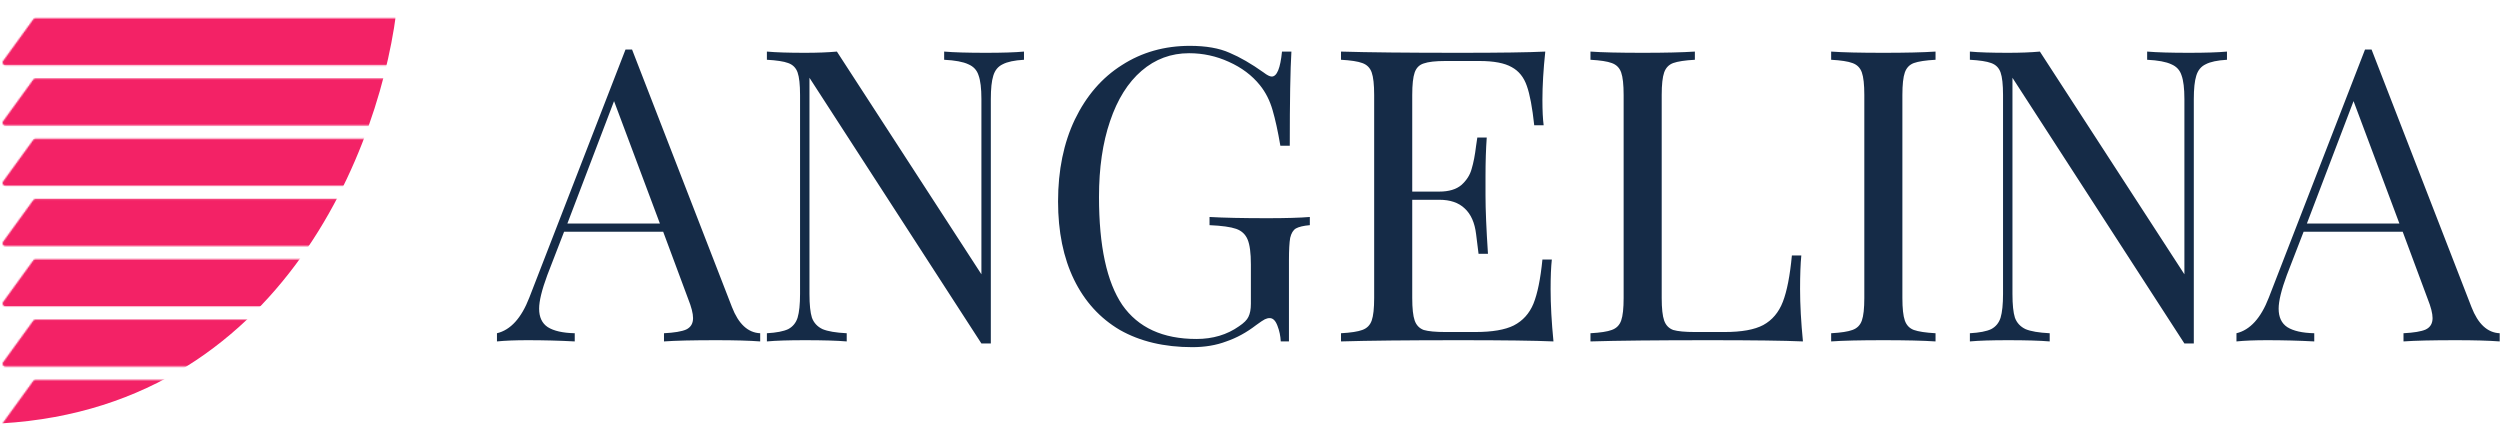 <svg width="1886" height="322" viewBox="0 0 1886 322" fill="none" xmlns="http://www.w3.org/2000/svg">
<path d="M552.182 231.63C557.124 244.396 564.227 250.984 573.492 251.396V257.573C565.256 256.955 554.241 256.647 540.446 256.647C522.739 256.647 509.561 256.955 500.914 257.573V251.396C508.738 250.984 514.297 250.058 517.591 248.617C521.092 246.969 522.842 244.087 522.842 239.969C522.842 236.469 521.606 231.63 519.136 225.453L500.296 174.803H425.556L412.893 207.54C408.775 218.659 406.716 227.1 406.716 232.866C406.716 239.248 408.878 243.881 413.202 246.764C417.731 249.646 424.526 251.19 433.586 251.396V257.573C421.849 256.955 410.01 256.647 398.068 256.647C388.803 256.647 381.082 256.955 374.905 257.573V251.396C385.2 248.925 393.333 239.969 399.304 224.527L471.882 37.367H476.824L552.182 231.63ZM497.825 168.626L463.235 76.281L428.026 168.626H497.825ZM772.497 45.088C765.291 45.5 759.937 46.632 756.437 48.485C752.937 50.132 750.569 53.015 749.334 57.133C748.098 61.045 747.481 66.913 747.481 74.737V259.117H740.377L610.662 58.677V221.747C610.662 229.777 611.28 235.748 612.515 239.66C613.957 243.572 616.633 246.455 620.545 248.308C624.457 249.955 630.531 250.984 638.767 251.396V257.573C631.355 256.955 620.854 256.647 607.265 256.647C594.911 256.647 585.337 256.955 578.542 257.573V251.396C585.749 250.984 591.102 249.955 594.602 248.308C598.103 246.455 600.47 243.572 601.706 239.66C602.941 235.542 603.559 229.571 603.559 221.747V71.648C603.559 63.824 602.941 58.162 601.706 54.662C600.47 51.162 598.103 48.794 594.602 47.559C591.308 46.323 585.955 45.5 578.542 45.088V38.911C585.337 39.529 594.911 39.837 607.265 39.837C616.53 39.837 624.56 39.529 631.355 38.911L740.377 206.923V74.737C740.377 66.707 739.657 60.736 738.215 56.824C736.98 52.912 734.406 50.132 730.494 48.485C726.582 46.632 720.508 45.5 712.272 45.088V38.911C719.685 39.529 730.185 39.837 743.774 39.837C756.128 39.837 765.702 39.529 772.497 38.911V45.088ZM897.647 34.587C909.795 34.587 919.781 36.337 927.605 39.837C935.429 43.132 943.974 48.073 953.239 54.662C955.916 56.721 957.975 57.75 959.416 57.75C963.328 57.75 965.902 51.471 967.137 38.911H974.24C973.417 52.294 973.005 75.972 973.005 109.945H965.902C964.048 99.033 962.092 90.076 960.034 83.076C957.975 75.869 954.783 69.59 950.459 64.236C944.488 56.824 936.664 50.956 926.987 46.632C917.516 42.308 907.53 40.146 897.029 40.146C883.44 40.146 871.498 44.573 861.203 53.427C850.908 62.28 842.981 74.943 837.422 91.415C831.863 107.68 829.083 126.726 829.083 148.551C829.083 185.612 834.951 212.791 846.687 230.086C858.629 247.175 877.263 255.72 902.588 255.72C914.942 255.72 925.649 252.529 934.708 246.146C938.414 243.675 940.782 241.307 941.812 239.042C943.047 236.572 943.665 233.277 943.665 229.159V199.51C943.665 190.863 942.841 184.583 941.194 180.671C939.547 176.759 936.664 174.082 932.546 172.641C928.428 171.199 921.737 170.273 912.471 169.861V163.684C923.178 164.302 937.694 164.611 956.019 164.611C970.02 164.611 980.726 164.302 988.138 163.684V169.861C983.403 170.273 979.903 171.097 977.638 172.332C975.579 173.567 974.137 175.935 973.314 179.435C972.696 182.936 972.387 188.598 972.387 196.422V257.573H966.21C966.005 253.455 965.181 249.543 963.74 245.837C962.298 241.925 960.342 239.969 957.872 239.969C956.636 239.969 955.401 240.278 954.165 240.895C952.93 241.513 950.768 242.954 947.68 245.219C940.473 250.779 932.958 254.896 925.134 257.573C917.516 260.456 908.971 261.897 899.5 261.897C878.293 261.897 860.071 257.573 844.834 248.925C829.804 240.072 818.274 227.409 810.244 210.938C802.214 194.466 798.199 174.803 798.199 151.948C798.199 128.476 802.42 107.886 810.861 90.179C819.509 72.266 831.348 58.574 846.379 49.103C861.409 39.426 878.498 34.587 897.647 34.587ZM1169.78 218.041C1169.78 229.777 1170.5 242.954 1171.94 257.573C1157.94 256.955 1134.36 256.647 1101.21 256.647C1061.68 256.647 1031.83 256.955 1011.65 257.573V251.396C1019.06 250.984 1024.41 250.161 1027.71 248.925C1031.21 247.69 1033.58 245.322 1034.81 241.822C1036.05 238.322 1036.67 232.66 1036.67 224.836V71.648C1036.67 63.824 1036.05 58.162 1034.81 54.662C1033.58 51.162 1031.21 48.794 1027.71 47.559C1024.41 46.323 1019.06 45.5 1011.65 45.088V38.911C1031.83 39.529 1061.68 39.837 1101.21 39.837C1131.48 39.837 1153 39.529 1165.76 38.911C1164.32 52.5 1163.6 64.648 1163.6 75.355C1163.6 83.385 1163.91 89.767 1164.53 94.503H1157.42C1155.98 81.12 1154.13 71.237 1151.86 64.854C1149.6 58.265 1145.79 53.529 1140.44 50.647C1135.08 47.559 1126.95 46.014 1116.04 46.014H1090.4C1082.99 46.014 1077.54 46.632 1074.04 47.867C1070.74 48.897 1068.48 51.162 1067.24 54.662C1066.01 58.162 1065.39 63.824 1065.39 71.648V144.536H1085.77C1092.98 144.536 1098.54 142.889 1102.45 139.594C1106.36 136.094 1108.94 132.079 1110.17 127.549C1111.61 122.814 1112.74 116.946 1113.57 109.945L1114.49 103.768H1121.6C1120.98 112.416 1120.67 122.093 1120.67 132.8V147.624C1120.67 158.125 1121.29 172.744 1122.52 191.48H1115.42C1115.22 190.039 1114.6 185.097 1113.57 176.656C1112.54 168.008 1109.66 161.522 1104.92 157.198C1100.39 152.875 1094.01 150.713 1085.77 150.713H1065.39V224.836C1065.39 232.66 1066.01 238.322 1067.24 241.822C1068.48 245.322 1070.74 247.69 1074.04 248.925C1077.54 249.955 1082.99 250.47 1090.4 250.47H1112.95C1125.72 250.47 1135.39 248.823 1141.98 245.528C1148.78 242.028 1153.72 236.572 1156.81 229.159C1159.89 221.541 1162.16 210.423 1163.6 195.804H1170.7C1170.09 201.363 1169.78 208.776 1169.78 218.041ZM1278.61 45.088C1271.19 45.5 1265.74 46.323 1262.24 47.559C1258.94 48.794 1256.68 51.162 1255.44 54.662C1254.21 58.162 1253.59 63.824 1253.59 71.648V224.836C1253.59 232.66 1254.21 238.322 1255.44 241.822C1256.68 245.322 1258.94 247.69 1262.24 248.925C1265.74 249.955 1271.19 250.47 1278.61 250.47H1301.15C1313.92 250.47 1323.6 248.72 1330.18 245.219C1336.98 241.513 1341.92 235.645 1345.01 227.615C1348.1 219.585 1350.36 207.952 1351.8 192.716H1358.91C1358.29 199.098 1357.98 207.54 1357.98 218.041C1357.98 229.777 1358.7 242.954 1360.14 257.573C1346.14 256.955 1322.57 256.647 1289.42 256.647C1249.88 256.647 1220.03 256.955 1199.85 257.573V251.396C1207.26 250.984 1212.62 250.161 1215.91 248.925C1219.41 247.69 1221.78 245.322 1223.01 241.822C1224.25 238.322 1224.87 232.66 1224.87 224.836V71.648C1224.87 63.824 1224.25 58.162 1223.01 54.662C1221.78 51.162 1219.41 48.794 1215.91 47.559C1212.62 46.323 1207.26 45.5 1199.85 45.088V38.911C1208.5 39.529 1221.68 39.837 1239.38 39.837C1255.86 39.837 1268.93 39.529 1278.61 38.911V45.088ZM1460.17 45.088C1452.76 45.5 1447.31 46.323 1443.81 47.559C1440.51 48.794 1438.25 51.162 1437.01 54.662C1435.78 58.162 1435.16 63.824 1435.16 71.648V224.836C1435.16 232.66 1435.78 238.322 1437.01 241.822C1438.25 245.322 1440.51 247.69 1443.81 248.925C1447.31 250.161 1452.76 250.984 1460.17 251.396V257.573C1450.7 256.955 1437.63 256.647 1420.95 256.647C1403.24 256.647 1390.07 256.955 1381.42 257.573V251.396C1388.83 250.984 1394.18 250.161 1397.48 248.925C1400.98 247.69 1403.35 245.322 1404.58 241.822C1405.82 238.322 1406.44 232.66 1406.44 224.836V71.648C1406.44 63.824 1405.82 58.162 1404.58 54.662C1403.35 51.162 1400.98 48.794 1397.48 47.559C1394.18 46.323 1388.83 45.5 1381.42 45.088V38.911C1390.07 39.529 1403.24 39.837 1420.95 39.837C1437.42 39.837 1450.5 39.529 1460.17 38.911V45.088ZM1680.03 45.088C1672.82 45.5 1667.47 46.632 1663.97 48.485C1660.47 50.132 1658.1 53.015 1656.87 57.133C1655.63 61.045 1655.01 66.913 1655.01 74.737V259.117H1647.91L1518.2 58.677V221.747C1518.2 229.777 1518.81 235.748 1520.05 239.66C1521.49 243.572 1524.17 246.455 1528.08 248.308C1531.99 249.955 1538.07 250.984 1546.3 251.396V257.573C1538.89 256.955 1528.39 256.647 1514.8 256.647C1502.44 256.647 1492.87 256.955 1486.08 257.573V251.396C1493.28 250.984 1498.64 249.955 1502.14 248.308C1505.64 246.455 1508 243.572 1509.24 239.66C1510.47 235.542 1511.09 229.571 1511.09 221.747V71.648C1511.09 63.824 1510.47 58.162 1509.24 54.662C1508 51.162 1505.64 48.794 1502.14 47.559C1498.84 46.323 1493.49 45.5 1486.08 45.088V38.911C1492.87 39.529 1502.44 39.837 1514.8 39.837C1524.06 39.837 1532.09 39.529 1538.89 38.911L1647.91 206.923V74.737C1647.91 66.707 1647.19 60.736 1645.75 56.824C1644.51 52.912 1641.94 50.132 1638.03 48.485C1634.12 46.632 1628.04 45.5 1619.81 45.088V38.911C1627.22 39.529 1637.72 39.837 1651.31 39.837C1663.66 39.837 1673.24 39.529 1680.03 38.911V45.088ZM1864.47 231.63C1869.41 244.396 1876.52 250.984 1885.78 251.396V257.573C1877.55 256.955 1866.53 256.647 1852.74 256.647C1835.03 256.647 1821.85 256.955 1813.2 257.573V251.396C1821.03 250.984 1826.59 250.058 1829.88 248.617C1833.38 246.969 1835.13 244.087 1835.13 239.969C1835.13 236.469 1833.9 231.63 1831.43 225.453L1812.59 174.803H1737.85L1725.18 207.54C1721.06 218.659 1719.01 227.1 1719.01 232.866C1719.01 239.248 1721.17 243.881 1725.49 246.764C1730.02 249.646 1736.82 251.19 1745.88 251.396V257.573C1734.14 256.955 1722.3 256.647 1710.36 256.647C1701.09 256.647 1693.37 256.955 1687.19 257.573V251.396C1697.49 248.925 1705.62 239.969 1711.59 224.527L1784.17 37.367H1789.11L1864.47 231.63ZM1810.11 168.626L1775.52 76.281L1740.32 168.626H1810.11Z" fill="#152B47"/>
<mask id="mask0_262:2470" style="mask-type:alpha" maskUnits="userSpaceOnUse" x="1" y="13" width="299" height="309">
<path d="M2.302 46.004L25.116 14.539C25.492 14.02 26.094 13.713 26.735 13.713H298C299.104 13.713 300 14.608 300 15.713V47.178C300 48.283 299.104 49.178 298 49.178H3.921C2.288 49.178 1.343 47.326 2.302 46.004Z" fill="#F32266"/>
<path d="M2.301 91.469L25.115 60.004C25.491 59.485 26.094 59.178 26.735 59.178H297.999C299.104 59.178 299.999 60.074 299.999 61.178V92.643C299.999 93.748 299.104 94.643 297.999 94.643H3.921C2.287 94.643 1.343 92.791 2.301 91.469Z" fill="#F32266"/>
<path d="M2.301 136.934L25.115 105.469C25.491 104.95 26.094 104.643 26.735 104.643H297.999C299.104 104.643 299.999 105.538 299.999 106.643V138.108C299.999 139.213 299.104 140.108 297.999 140.108H3.921C2.287 140.108 1.343 138.256 2.301 136.934Z" fill="#F32266"/>
<path d="M2.301 182.399L25.115 150.934C25.491 150.415 26.094 150.108 26.735 150.108H297.999C299.104 150.108 299.999 151.004 299.999 152.108V183.573C299.999 184.678 299.104 185.573 297.999 185.573H3.921C2.287 185.573 1.343 183.721 2.301 182.399Z" fill="#F32266"/>
<path d="M2.301 227.864L25.115 196.399C25.491 195.88 26.094 195.573 26.735 195.573H297.999C299.104 195.573 299.999 196.469 299.999 197.573V229.038C299.999 230.143 299.104 231.038 297.999 231.038H3.921C2.287 231.038 1.343 229.186 2.301 227.864Z" fill="#F32266"/>
<path d="M2.301 273.329L25.115 241.864C25.491 241.345 26.094 241.038 26.735 241.038H297.999C299.104 241.038 299.999 241.934 299.999 243.038V274.503C299.999 275.608 299.104 276.503 297.999 276.503H3.921C2.287 276.503 1.343 274.651 2.301 273.329Z" fill="#F32266"/>
<path d="M2.301 318.794L25.115 287.329C25.491 286.81 26.094 286.503 26.735 286.503H297.999C299.104 286.503 299.999 287.399 299.999 288.503V319.968C299.999 321.073 299.104 321.968 297.999 321.968H3.921C2.287 321.968 1.343 320.116 2.301 318.794Z" fill="#F32266"/>
</mask>
<g mask="url(#mask0_262:2470)">
<path d="M300 0H-20V320C211.024 320 289.593 106.667 300 0Z" fill="#F32266"/>
</g>
</svg>
